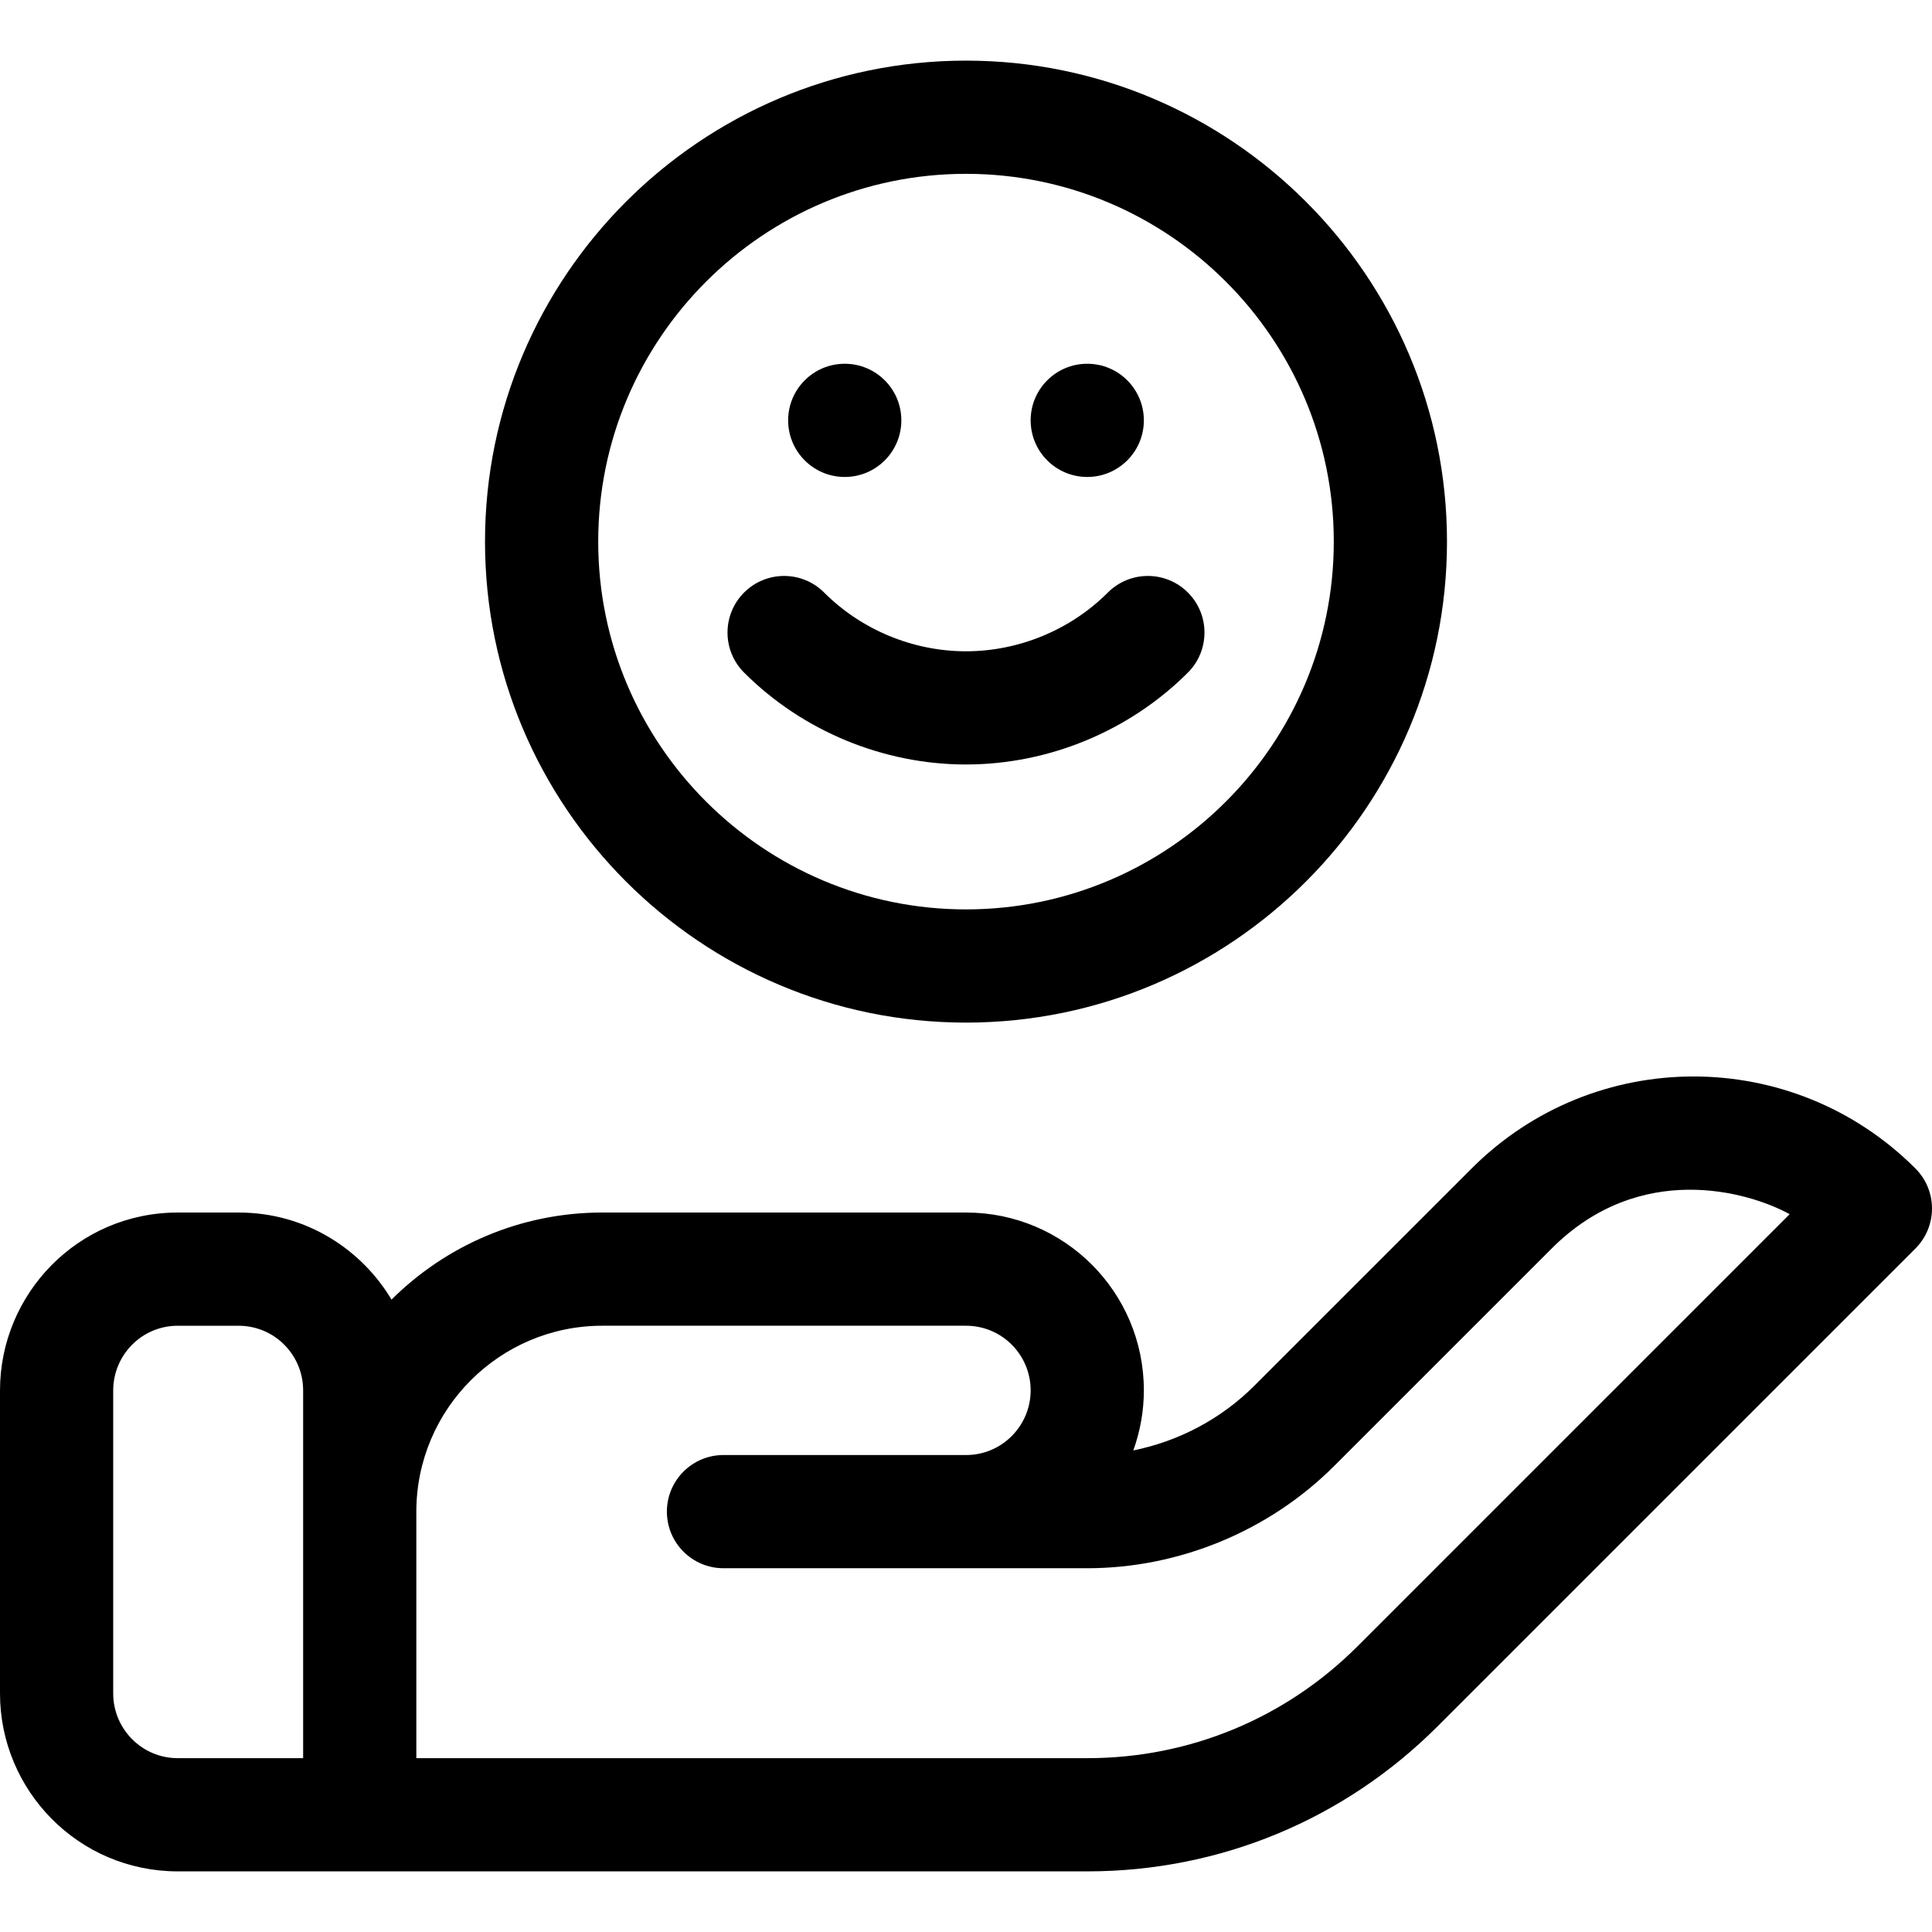 <svg id="Layer_1" enable-background="new 0 0 512 512" height="512" viewBox="0 0 512 512" width="512" xmlns="http://www.w3.org/2000/svg"><g><path d="m507.558 309.612c-32.478-32.437-85.046-32.471-117.557.04l-57.626 57.618c-8.738 8.742-19.999 14.687-32.036 17.109 1.827-5.079 2.794-10.47 2.794-15.912 0-26.093-21.106-47.133-47.133-47.133h-96.4c-21.766 0-41.507 8.822-55.846 23.074-7.742-13.004-22.354-23.075-40.554-23.075h-16.067c-26.489 0-47.133 21.574-47.133 47.134v80.333c0 25.651 20.747 47.133 47.133 47.133h241.008c35.088 0 68.072-13.666 92.875-38.479l126.589-126.581c2.813-2.813 4.394-6.628 4.394-10.607.001-4.164-1.698-7.934-4.441-10.654zm-427.225 90.988v65.333h-33.2c-9.601 0-17.133-7.831-17.133-17.133v-80.333c0-9.243 7.457-17.133 17.133-17.133h16.067c9.547 0 17.133 7.733 17.133 17.133zm279.469 35.643c-19.138 19.146-44.588 29.69-71.668 29.69h-177.8v-65.333c0-27.166 22.101-49.267 49.267-49.267h96.399c9.548 0 17.133 7.734 17.133 17.133 0 9.309-7.529 17.133-17.133 17.133h-64.267c-8.284 0-15 6.716-15 15s6.716 15 15 15h96.408c24.369 0 48.226-9.886 65.45-27.12l57.623-57.615c23.317-23.317 51.951-15.18 63.065-9.092z"/><path d="m255.999 202.597c21.914 0 43.351-8.88 58.813-24.363 5.854-5.861 5.848-15.359-.014-21.213-5.862-5.855-15.36-5.848-21.213.014-9.878 9.89-23.577 15.563-37.587 15.563-14.009 0-27.708-5.672-37.586-15.563-5.855-5.863-15.352-5.868-21.213-.014s-5.868 15.352-.014 21.213c15.464 15.483 36.901 24.363 58.814 24.363z"/><circle cx="223.866" cy="111.4" r="15"/><circle cx="288.133" cy="111.4" r="15"/><path d="m256 271c70.285 0 127.467-57.182 127.467-127.467s-57.182-127.466-127.467-127.466-127.467 57.182-127.467 127.467 57.182 127.466 127.467 127.466zm0-224.933c53.743 0 97.467 43.724 97.467 97.467s-43.724 97.466-97.467 97.466-97.467-43.724-97.467-97.467 43.724-97.466 97.467-97.466z"/></g></svg>